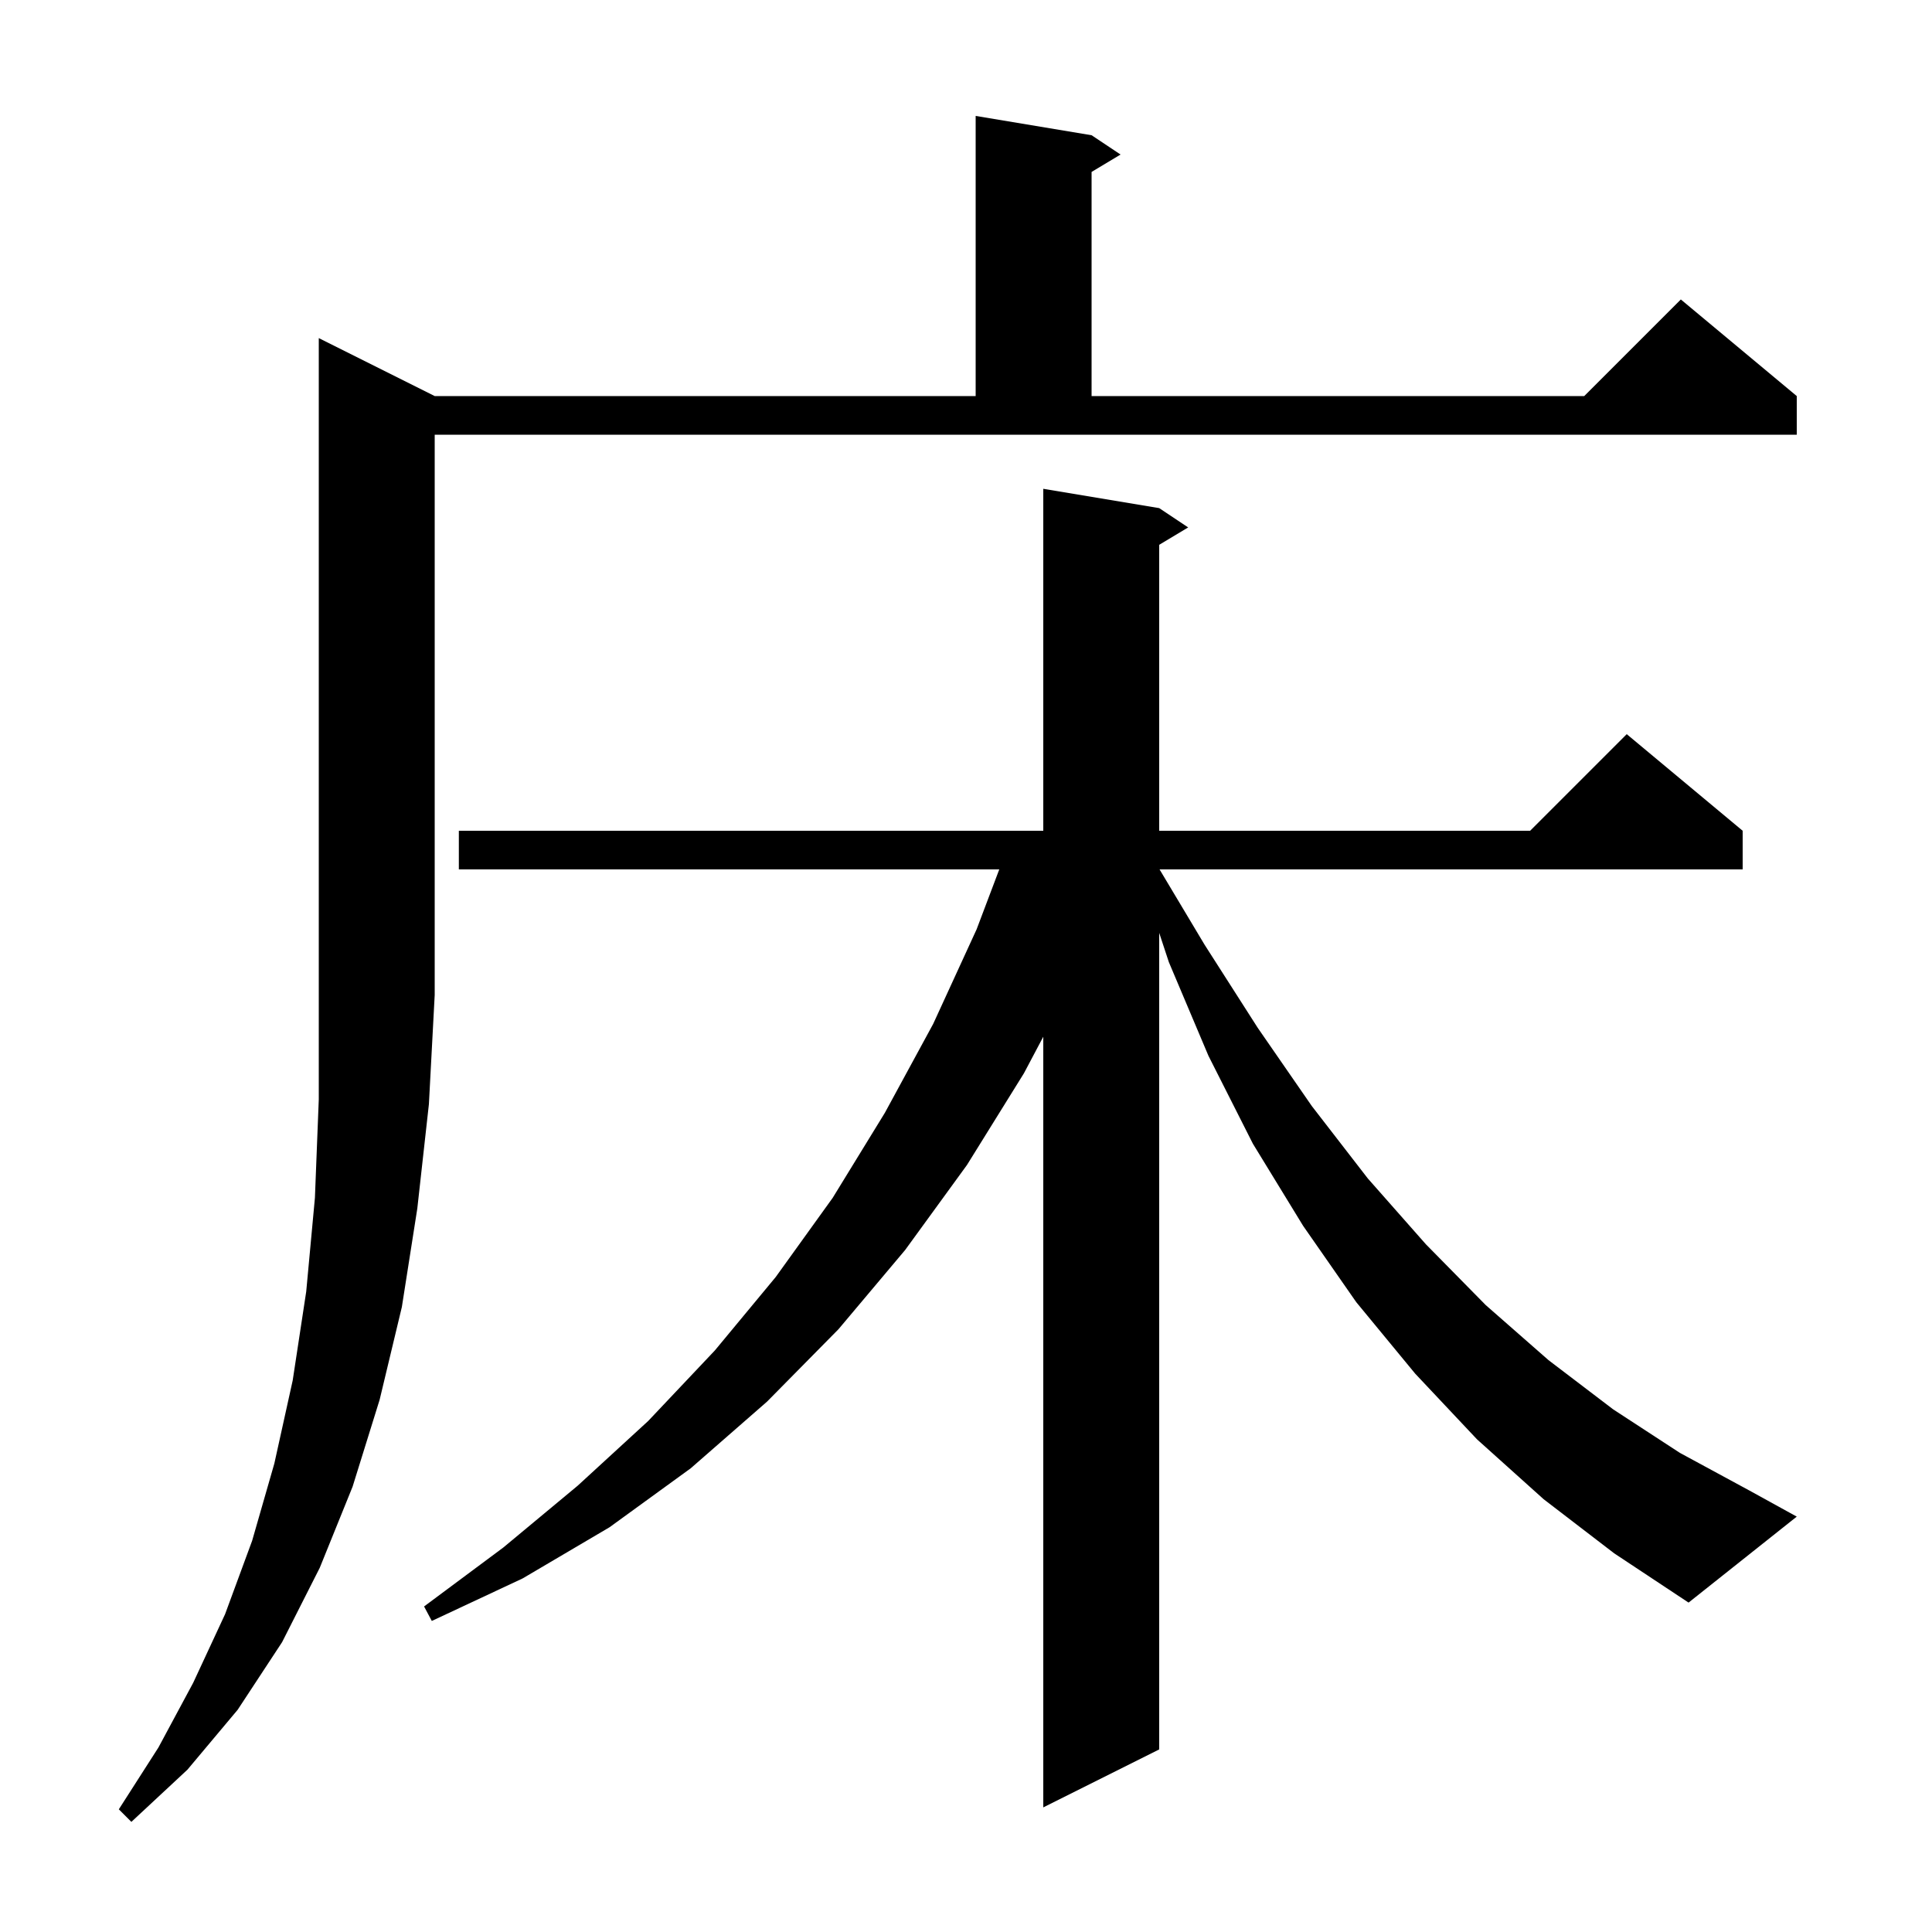 <svg xmlns="http://www.w3.org/2000/svg" xmlns:xlink="http://www.w3.org/1999/xlink" version="1.1" baseProfile="full" viewBox="0 0 200 200" width="200" height="200">
<g fill="black">
<path d="M 45.0 41.0 L 101.0 41.0 L 101.0 12.0 L 113.0 14.0 L 116.0 16.0 L 113.0 17.8 L 113.0 41.0 L 164.0 41.0 L 174.0 31.0 L 186.0 41.0 L 186.0 45.0 L 45.0 45.0 L 45.0 103.0 L 44.4 114.3 L 43.2 125.1 L 41.6 135.3 L 39.3 144.9 L 36.5 153.9 L 33.1 162.3 L 29.2 170.0 L 24.6 177.0 L 19.4 183.2 L 13.6 188.6 L 12.3 187.3 L 16.4 180.9 L 20.0 174.2 L 23.3 167.1 L 26.1 159.5 L 28.4 151.5 L 30.3 142.9 L 31.7 133.7 L 32.6 124.0 L 33.0 113.8 L 33.0 35.0 Z M 159.8 155.2 L 152.9 149.0 L 146.5 142.2 L 140.4 134.8 L 134.9 126.9 L 129.7 118.4 L 125.1 109.3 L 121.0 99.6 L 120.0 96.571 L 120.0 181.1 L 108.0 187.1 L 108.0 107.322 L 106.0 111.1 L 100.1 120.6 L 93.7 129.4 L 86.8 137.6 L 79.4 145.1 L 71.5 152.0 L 63.1 158.1 L 54.1 163.4 L 44.7 167.8 L 43.9 166.3 L 52.1 160.2 L 59.8 153.8 L 67.1 147.1 L 74.0 139.8 L 80.3 132.2 L 86.2 124.0 L 91.6 115.2 L 96.6 106.0 L 101.1 96.2 L 103.444 90.0 L 47.5 90.0 L 47.5 86.0 L 108.0 86.0 L 108.0 50.6 L 120.0 52.6 L 123.0 54.6 L 120.0 56.4 L 120.0 86.0 L 158.4 86.0 L 168.4 76.0 L 180.4 86.0 L 180.4 90.0 L 120.037 90.0 L 124.7 97.8 L 130.2 106.4 L 135.8 114.5 L 141.6 122.0 L 147.6 128.8 L 153.8 135.1 L 160.3 140.8 L 167.0 145.9 L 173.9 150.4 L 181.1 154.3 L 186.0 157.0 L 174.8 165.9 L 167.1 160.8 Z " />
</g>
</svg>
